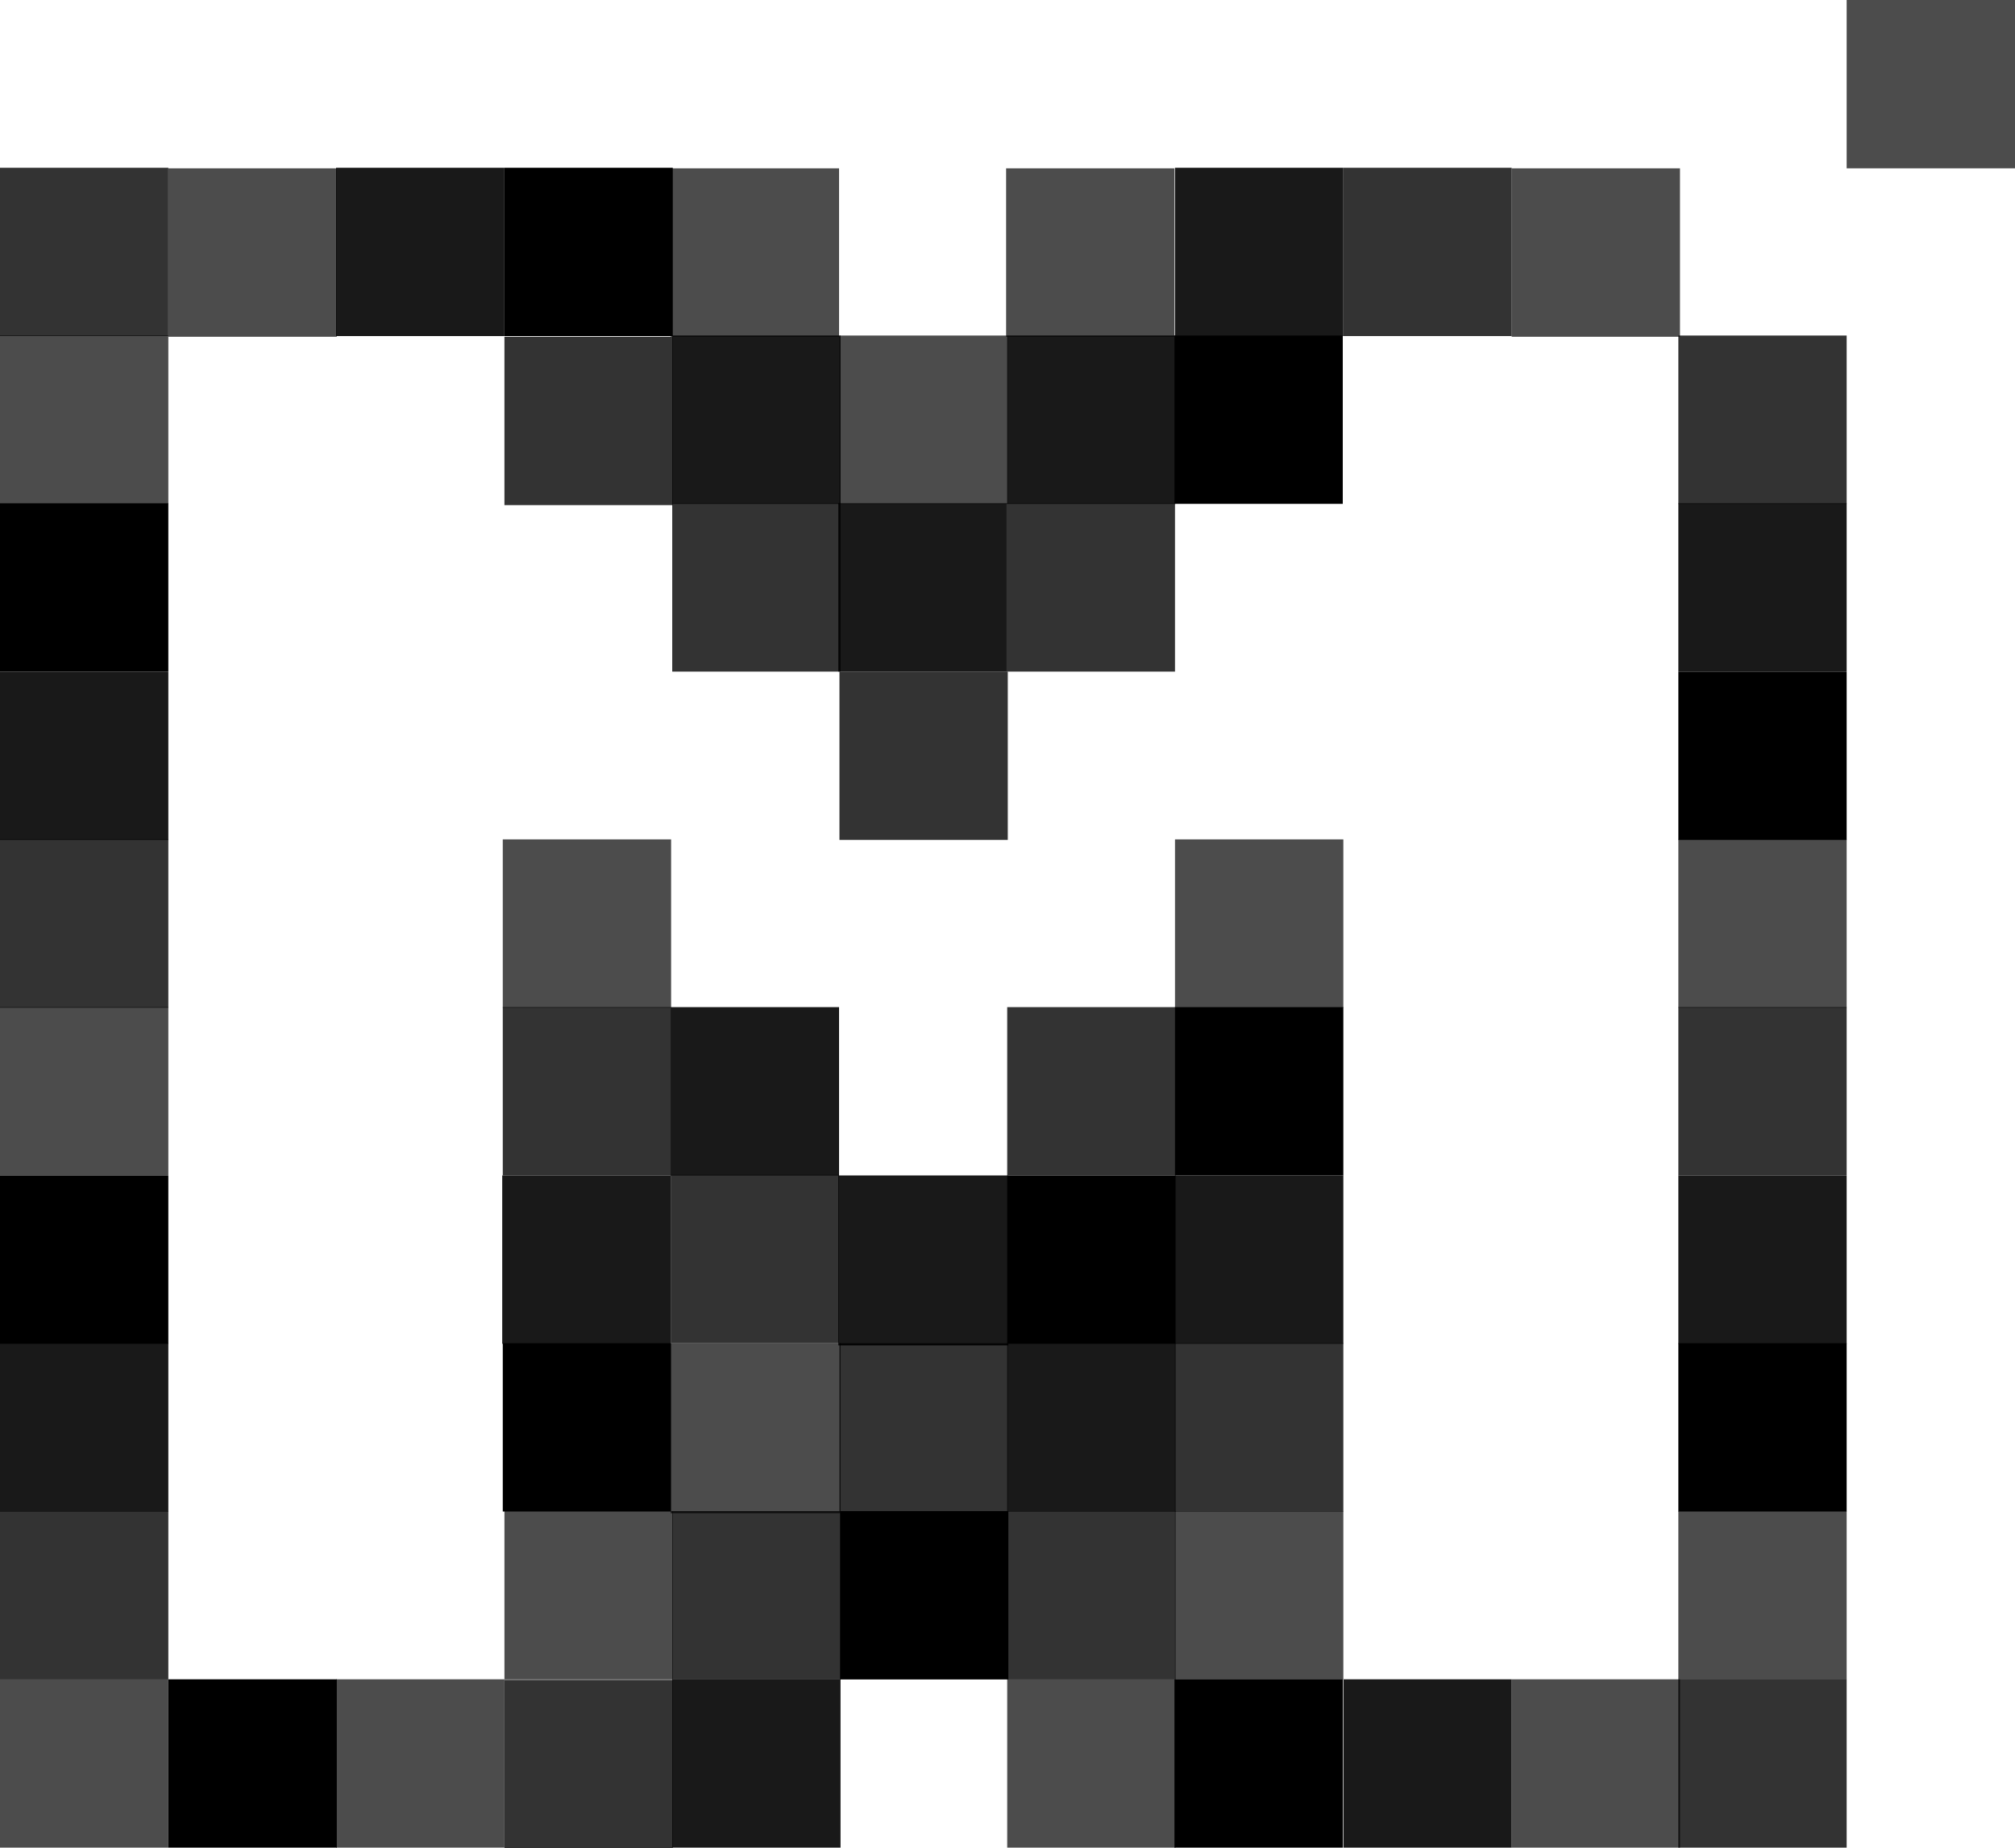 <svg id="Layer_1" data-name="Layer 1" xmlns="http://www.w3.org/2000/svg" viewBox="0 0 700 642.1"><defs><style>.cls-1{opacity:0.9;}.cls-2{opacity:0.8;}.cls-3{opacity:0.7;}</style></defs><g id="Layer_1-2" data-name="Layer 1"><g id="surface1"><path class="cls-1" d="M349.9,116.57h58.48v58.48H349.9Z"/><path class="cls-1" d="M233.53,116.57H292v58.48H233.53Z"/><path class="cls-2" d="M291.62,233.33H350.1v58.48H291.62Z"/><path class="cls-1" d="M291.24,174.86h58.47v58.47H291.24Z"/><path class="cls-1" d="M408.19,58.29h58.48v58.47H408.19Z"/><path d="M175.24,58.29h58.48v58.47H175.24Z"/><path class="cls-2" d="M466.67,58.29h58.47v58.47H466.67Z"/><path class="cls-1" d="M116.76,58.29h58.48v58.47H116.76Z"/><path class="cls-3" d="M0,116.57H58.48v58.48H0Z"/><path d="M0,174.86H58.48v58.47H0Z"/><path class="cls-1" d="M0,233.33H58.48v58.48H0Z"/><path class="cls-2" d="M0,291.62H58.48V350.1H0Z"/><path class="cls-3" d="M0,349.9H58.48v58.48H0Z"/><path class="cls-1" d="M174.47,408.38H233v58.48H174.47Z"/><path d="M0,408.38H58.48v58.48H0Z"/><path class="cls-1" d="M0,466.67H58.48v58.47H0Z"/><path d="M174.66,466.67h58.48v58.47H174.66Z"/><path class="cls-2" d="M0,525H58.48v58.48H0Z"/><path class="cls-3" d="M0,583.43H58.48v58.48H0Z"/><path class="cls-3" d="M116.76,583.43h58.48v58.48H116.76Z"/><path class="cls-1" d="M233.53,583.43H292v58.48H233.53Z"/><path class="cls-2" d="M291.62,466.67H350.1v58.47H291.62Z"/><path d="M291.81,525h58.48v58.48H291.81Z"/><path class="cls-3" d="M233,466.67H292v59.05H233Z"/><path class="cls-2" d="M233.53,525H292v58.48H233.53Z"/><path d="M58.48,583.43H117v58.48H58.48Z"/><path class="cls-2" d="M233,408.19h58.48v58.48H233V408.19Z"/><path class="cls-2" d="M174.66,349.9h58.48v58.48H174.66Z"/><path class="cls-1" d="M233,349.9h58.48v58.48H233V349.9Z"/><path class="cls-1" d="M349.9,466.67h58.48v58.47H349.9Z"/><path d="M349.9,408.38h58.48v58.48H349.9Z"/><path class="cls-1" d="M291.24,408.38h59.05v59.05H291.24Z"/><path class="cls-3" d="M174.66,291.62h58.48V350.1H174.66Z"/><path class="cls-2" d="M349.9,349.9h58.48v58.48H349.9Z"/><path class="cls-2" d="M349.9,525h58.48v58.48H349.9Z"/><path class="cls-3" d="M349.9,583.43h58.48v58.48H349.9Z"/><path class="cls-3" d="M525.14,583.43h58.48v58.48H525.14Z"/><path class="cls-3" d="M175.24,525h58.48v58.48H175.24Z"/><path d="M408,583.43h58.47v58.48H408Z"/><path class="cls-2" d="M583.05,583.43h58.47v58.48H583.05Z"/><path class="cls-3" d="M583.05,525h58.47v58.48H583.05Z"/><path class="cls-3" d="M349.52,58.48H408V117H349.52Z"/><path class="cls-3" d="M525.14,58.48h58.48V117H525.14Z"/><path class="cls-3" d="M233,58.48h58.48V117H233V58.48Z"/><path class="cls-3" d="M58.48,58.48H117V117H58.48Z"/><path d="M583.05,466.67h58.47v58.47H583.05Z"/><path class="cls-1" d="M583.05,408.38h58.47v58.48H583.05Z"/><path class="cls-2" d="M583.05,349.9h58.47v58.48H583.05Z"/><path class="cls-3" d="M583.05,291.62h58.47V350.1H583.05Z"/><path class="cls-1" d="M583.05,174.86h58.47v58.47H583.05Z"/><path d="M583.05,233.33h58.47v58.48H583.05Z"/><path class="cls-2" d="M349.71,174.86h58.48v58.47H349.71Z"/><path class="cls-2" d="M175.24,117h58.48v58.48H175.24Z"/><path d="M408,116.57h58.47v58.48H408Z"/><path class="cls-2" d="M583.05,116.57h58.47v58.48H583.05Z"/><path class="cls-3" d="M408.19,291.62h58.48V350.1H408.19Z"/><path class="cls-2" d="M233.53,174.86H292v58.47H233.53Z"/><path class="cls-3" d="M641.52,0H700V58.48H641.52Z"/><path class="cls-2" d="M0,58.29H58.48v58.47H0Z"/><path class="cls-3" d="M291.62,116.57H350.1v58.48H291.62Z"/><path class="cls-1" d="M408.19,408.38h58.48v58.48H408.19Z"/><path d="M408.19,349.9h58.48v58.48H408.19Z"/><path class="cls-2" d="M408.19,466.67h58.48v58.47H408.19Z"/><path class="cls-2" d="M175.24,583.62h58.48V642.1H175.24Z"/><path class="cls-1" d="M466.67,583.43h58.47v58.48H466.67Z"/><path class="cls-3" d="M408.19,525h58.48v58.48H408.19Z"/></g></g></svg>